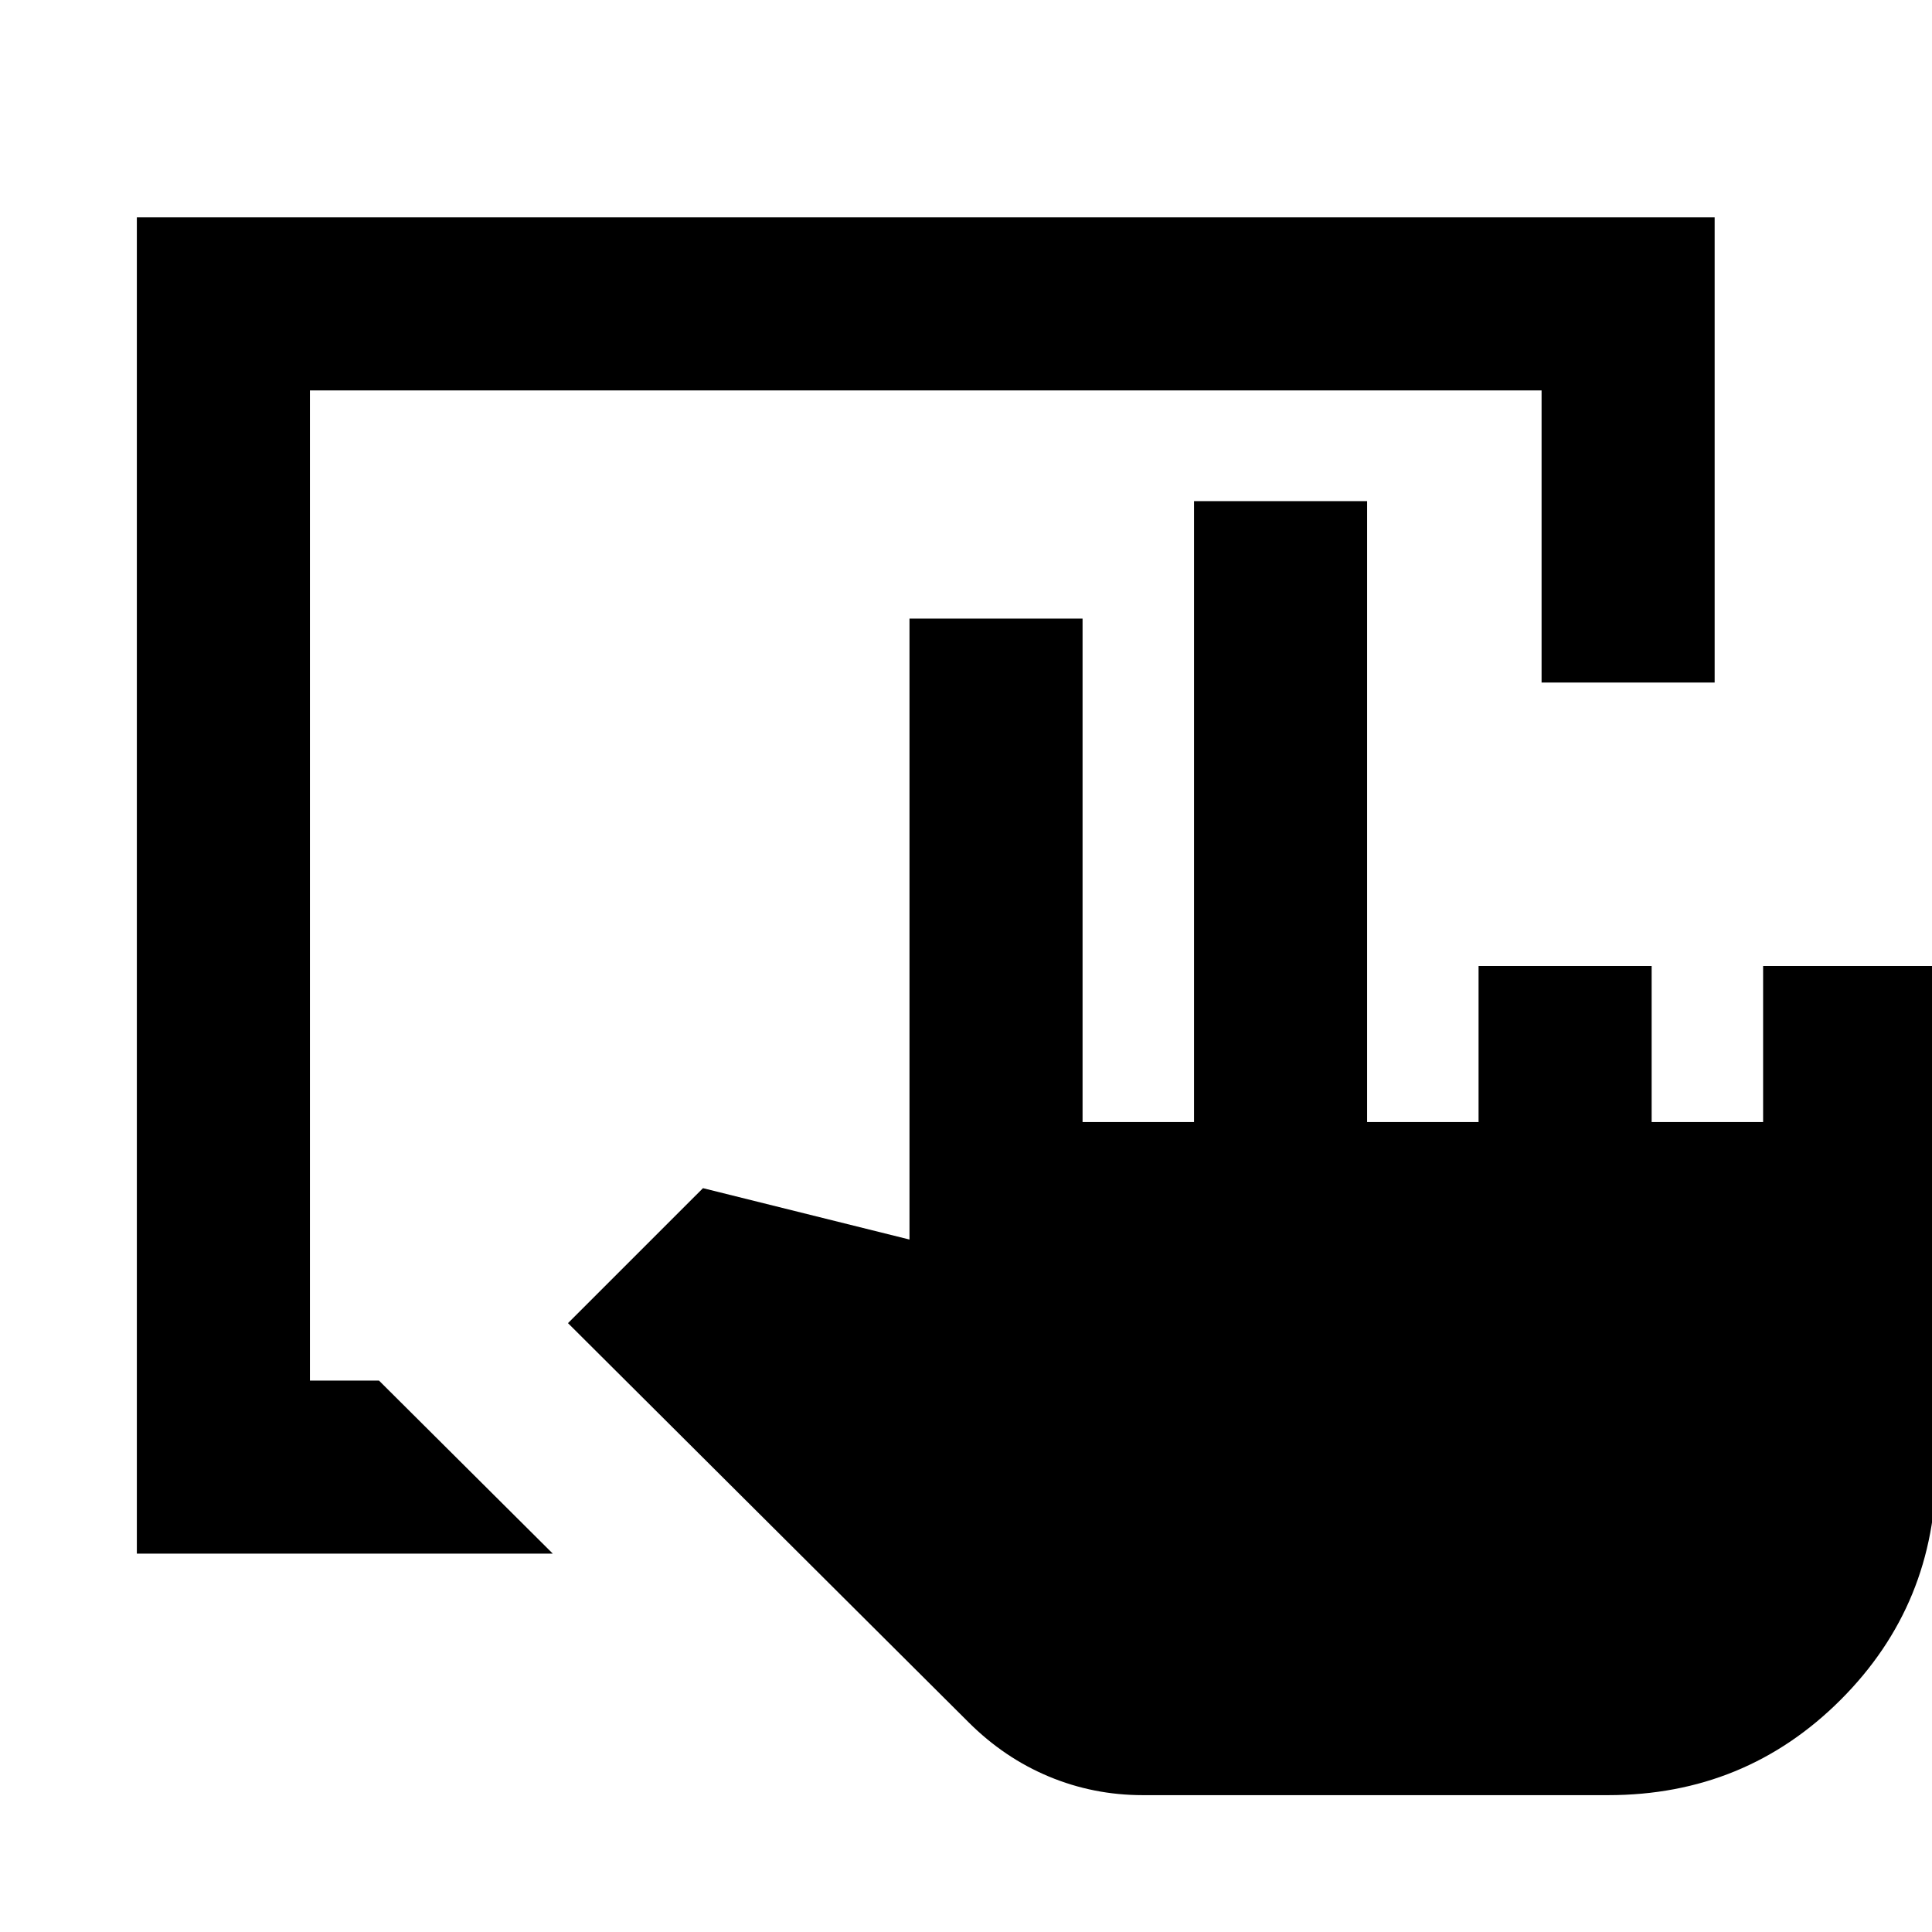 <svg xmlns="http://www.w3.org/2000/svg" height="24" viewBox="0 -960 960 960" width="24"><path d="M68-188v-664h784v231.15h-86V-766H154v492h34.31l86.38 86H68ZM567.86-68q-24.48 0-46.63-9.23-22.15-9.23-39.91-26.94L282.23-302.54l67.08-67.07 102.61 25.53v-308.53h86v250.15h55.39V-711h86v308.54h55.38V-480h86v77.54h55.39V-480h85.99v249q0 68.15-47.42 115.58Q867.23-68 799.08-68H567.86Z"/></svg>